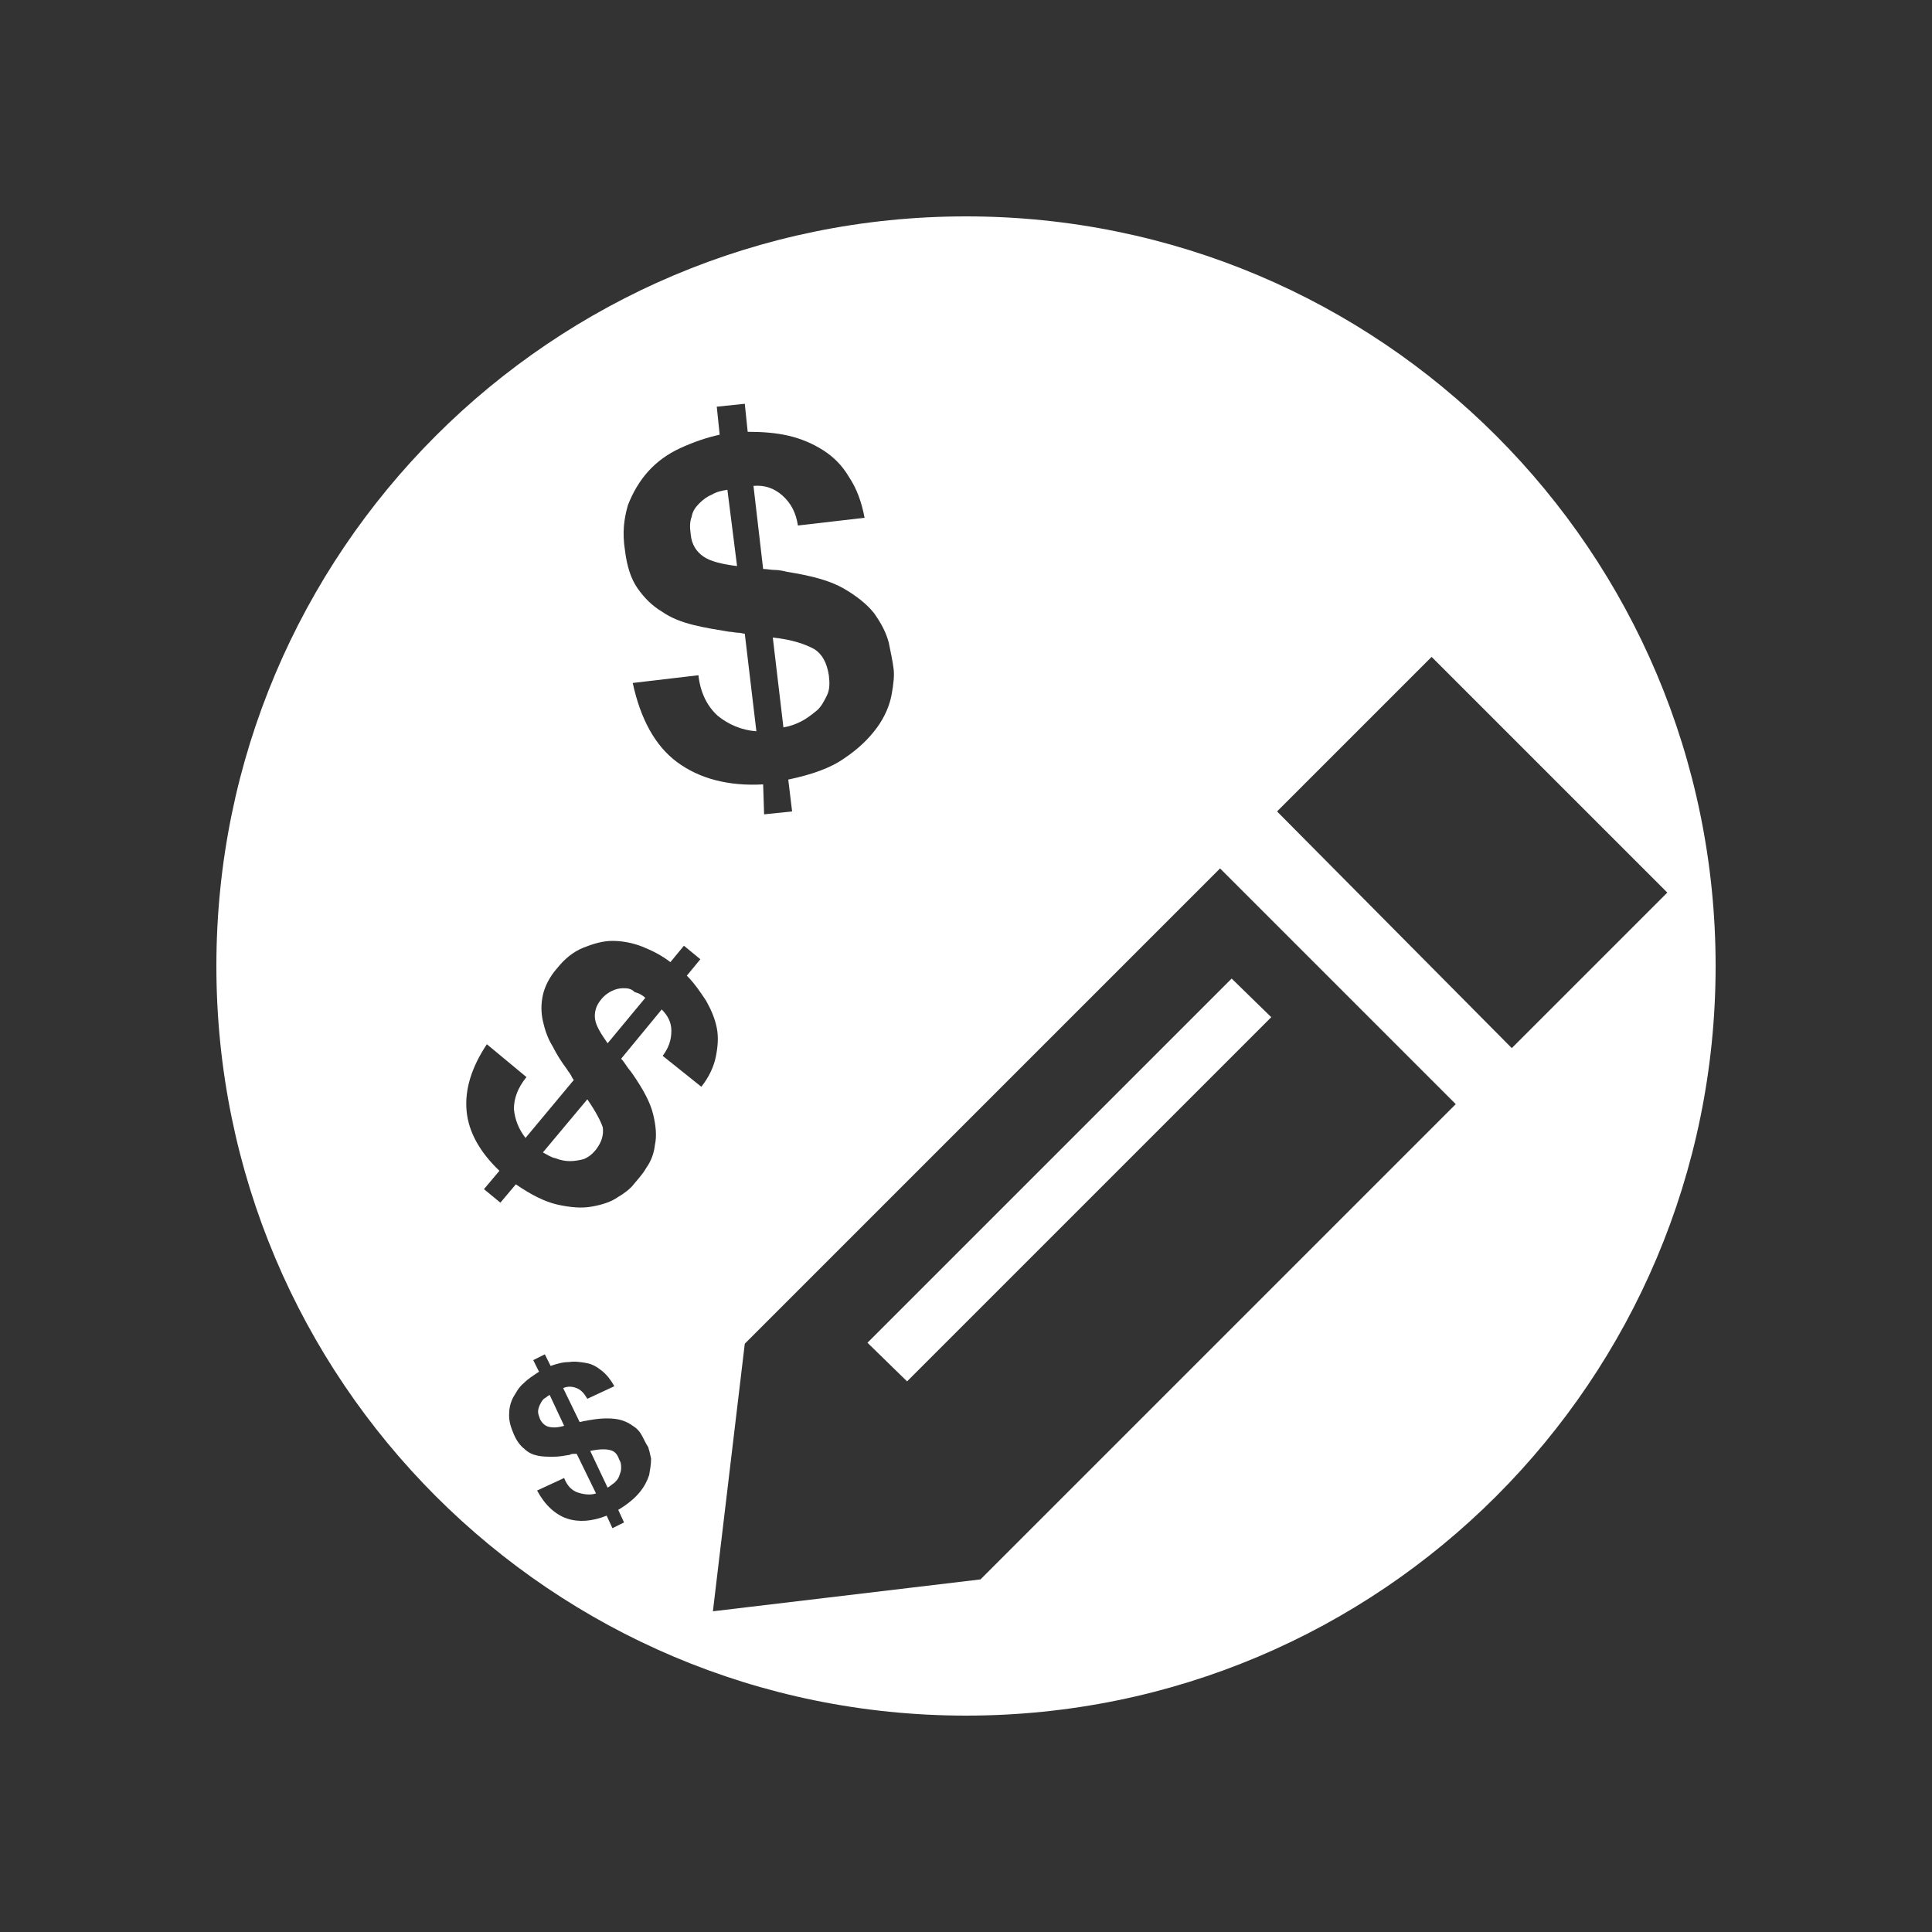 <?xml version="1.0" encoding="utf-8"?>
<!-- Generator: Adobe Illustrator 19.0.0, SVG Export Plug-In . SVG Version: 6.00 Build 0)  -->
<svg version="1.1" id="图层_1" xmlns="http://www.w3.org/2000/svg" xmlns:xlink="http://www.w3.org/1999/xlink" x="0px" y="0px"
	 viewBox="0 0 200 200" style="enable-background:new 0 0 200 200;" xml:space="preserve">
<rect x="0" y="0" width="200" height="200" fill="#333333" stroke="none"/>
<style type="text/css">
	.st0{fill:#FFFFFF;}
</style>
<g id="XMLID_652_">
	<g id="XMLID_141_">
		<path id="XMLID_147_" class="st0" d="M63.1,150.1c-0.4-0.1-1.1-0.1-2,0.1l1.8,3.8c0.2-0.1,0.4-0.3,0.7-0.5
			c0.2-0.2,0.4-0.4,0.5-0.7s0.2-0.5,0.2-0.8s0-0.6-0.2-0.9C63.9,150.5,63.6,150.2,63.1,150.1z"/>
		<path id="XMLID_156_" class="st0" d="M60.8,113.8l-4.6,5.5c0.4,0.2,0.8,0.5,1.3,0.6c0.5,0.2,1,0.3,1.5,0.3s1-0.1,1.4-0.2
			c0.5-0.2,0.9-0.5,1.3-1c0.6-0.8,0.8-1.5,0.7-2.3C62.2,116.1,61.7,115.1,60.8,113.8z"/>
		<path id="XMLID_167_" class="st0" d="M64.5,102.3c-0.4,0-0.8,0.1-1.2,0.3c-0.4,0.2-0.8,0.5-1.1,0.9c-0.5,0.6-0.7,1.3-0.6,2
			c0.1,0.7,0.6,1.5,1.3,2.5l3.9-4.7c-0.3-0.3-0.7-0.5-1.1-0.6C65.3,102.3,64.9,102.3,64.5,102.3z"/>
		<path id="XMLID_172_" class="st0" d="M56.3,144.8c-0.2,0.2-0.3,0.4-0.4,0.6c-0.1,0.2-0.2,0.5-0.2,0.7c0,0.3,0.1,0.5,0.2,0.8
			c0.2,0.4,0.5,0.7,0.9,0.8s0.9,0.1,1.6-0.1l-1.5-3.2C56.7,144.5,56.5,144.7,56.3,144.8z"/>
		<path id="XMLID_211_" class="st0" d="M84.3,67.2c-0.9-0.5-2.3-1-4.3-1.2l1.1,9.3c0.6-0.1,1.2-0.3,1.8-0.6c0.6-0.3,1.1-0.7,1.6-1.1
			s0.8-1,1.1-1.6c0.3-0.6,0.3-1.3,0.2-2.1C85.6,68.6,85.1,67.7,84.3,67.2z"/>
		<path id="XMLID_213_" class="st0" d="M73.7,51.2c-0.5,0.2-0.9,0.5-1.3,0.9s-0.7,0.8-0.8,1.4c-0.2,0.5-0.2,1.1-0.1,1.8
			c0.1,1.1,0.6,1.8,1.3,2.3c0.7,0.5,1.9,0.8,3.5,1l-1-7.9C74.7,50.8,74.2,50.9,73.7,51.2z"/>
	</g>
	<g id="XMLID_171_">
		<path id="XMLID_584_" class="st0" d="M100,22.4c-42.9,0-77.6,34.7-77.6,77.6s34.7,77.6,77.6,77.6s77.6-34.7,77.6-77.6
			S142.9,22.4,100,22.4z M65,52.3c0.5-1.3,1.2-2.5,2.1-3.5s2-1.8,3.3-2.4c1.3-0.6,2.7-1.1,4.1-1.4l-0.3-2.9l2.9-0.3l0.3,2.9
			c1.5,0,2.9,0.1,4.2,0.4c1.3,0.3,2.5,0.8,3.6,1.5s2,1.6,2.7,2.8c0.8,1.2,1.3,2.6,1.6,4.2l-6.9,0.8c-0.2-1.3-0.7-2.3-1.6-3.1
			s-1.9-1.1-3-1l1,8.6c0.4,0,0.8,0.1,1.2,0.1c0.4,0,0.9,0.1,1.3,0.2c2.5,0.4,4.4,0.9,5.8,1.7s2.5,1.7,3.2,2.6c0.7,1,1.2,1.9,1.5,3
			c0.2,1,0.4,1.9,0.5,2.7c0.1,0.7,0,1.6-0.2,2.7s-0.7,2.3-1.5,3.4s-1.9,2.2-3.4,3.2c-1.4,1-3.4,1.7-5.8,2.2L82,84l-2.9,0.3L79,81.2
			c-3.6,0.2-6.6-0.6-8.9-2.3c-2.3-1.7-3.8-4.5-4.6-8.2l6.8-0.8c0.2,1.8,0.9,3.2,2,4.2c1.1,0.9,2.5,1.5,4,1.6l-1.2-10.1
			c-0.2,0-0.4-0.1-0.7-0.1c-0.3,0-0.6-0.1-0.9-0.1c-1.2-0.2-2.5-0.4-3.7-0.7c-1.2-0.3-2.3-0.7-3.3-1.4c-1-0.6-1.8-1.4-2.5-2.4
			s-1.1-2.3-1.3-3.9C64.4,55.1,64.6,53.7,65,52.3z M67.2,152.7c-0.2,0.6-0.5,1.2-1,1.8s-1.2,1.2-2.2,1.8l0.6,1.3l-1.2,0.6l-0.6-1.3
			c-1.5,0.6-2.9,0.7-4.1,0.3c-1.2-0.4-2.3-1.4-3.1-2.9l2.8-1.3c0.3,0.8,0.8,1.3,1.4,1.5c0.6,0.2,1.3,0.3,1.9,0.1l-2-4.1
			c-0.1,0-0.2,0-0.3,0s-0.3,0-0.4,0.1c-0.6,0.1-1.1,0.2-1.7,0.2c-0.6,0-1.1,0-1.6-0.1s-1-0.3-1.4-0.7c-0.4-0.3-0.8-0.8-1.1-1.5
			s-0.5-1.3-0.5-2c0-0.6,0.1-1.2,0.4-1.8c0.3-0.5,0.6-1.1,1.1-1.5c0.5-0.5,1-0.8,1.6-1.2l-0.6-1.2l1.2-0.6l0.6,1.2
			c0.6-0.2,1.2-0.4,1.9-0.4c0.6-0.1,1.2,0,1.8,0.1s1.1,0.4,1.6,0.8c0.5,0.4,0.9,0.9,1.3,1.6l-2.8,1.3c-0.3-0.5-0.6-0.9-1.1-1.1
			c-0.5-0.2-1-0.2-1.4,0l1.7,3.5c0.2,0,0.4-0.1,0.5-0.1c0.2,0,0.4-0.1,0.6-0.1c1.1-0.2,2-0.2,2.7-0.1c0.7,0.1,1.3,0.4,1.7,0.7
			c0.5,0.3,0.8,0.7,1,1.1c0.2,0.4,0.4,0.8,0.6,1.1c0.1,0.3,0.2,0.7,0.3,1.2C67.4,151.6,67.3,152.1,67.2,152.7z M68.6,109.3
			c0.6-0.8,0.9-1.6,0.9-2.6c0-0.9-0.4-1.6-1-2.2l-4.2,5.1c0.2,0.2,0.4,0.5,0.6,0.8s0.4,0.5,0.6,0.8c1.1,1.6,1.8,2.9,2.1,4.1
			c0.3,1.2,0.4,2.3,0.2,3.2c-0.1,0.9-0.4,1.7-0.9,2.4c-0.4,0.7-0.9,1.2-1.3,1.7c-0.3,0.4-0.9,0.9-1.6,1.3c-0.7,0.5-1.6,0.8-2.7,1
			c-1.1,0.2-2.2,0.1-3.6-0.2c-1.3-0.3-2.7-1-4.3-2.1l-1.6,1.9l-1.7-1.4l1.6-1.9c-2-1.9-3.2-4-3.4-6.2s0.5-4.5,2.1-6.9l4.1,3.4
			c-0.9,1.1-1.3,2.2-1.3,3.3c0.1,1.1,0.5,2.1,1.2,3l5-6c-0.1-0.1-0.2-0.3-0.3-0.5s-0.3-0.4-0.4-0.6c-0.6-0.8-1.1-1.6-1.5-2.4
			c-0.5-0.8-0.8-1.7-1-2.6s-0.2-1.8,0-2.7c0.2-0.9,0.7-1.9,1.5-2.8c0.8-1,1.7-1.7,2.7-2.1s2-0.7,3-0.7c1,0,2.1,0.2,3.1,0.6
			s2,0.9,2.9,1.6l1.4-1.7l1.7,1.4l-1.4,1.7c0.8,0.8,1.4,1.7,2,2.6c0.5,0.9,0.9,1.8,1.1,2.8s0.1,2-0.1,3s-0.7,2.1-1.5,3.1L68.6,109.3
			z M101.5,163.5L101.5,163.5L101.5,163.5L101.5,163.5l-27.7,3.3l3.3-27.7l0,0l0,0l0,0l0,0l49.2-49.2l24.4,24.4L101.5,163.5z
			 M132.2,84l16-16l24.4,24.4l-16.1,16.1L132.2,84z"/>
		<polygon id="XMLID_587_" class="st0" points="93.9,143 131.6,105.3 127.5,101.3 89.8,139 		"/>
	</g>
</g>
</svg>
